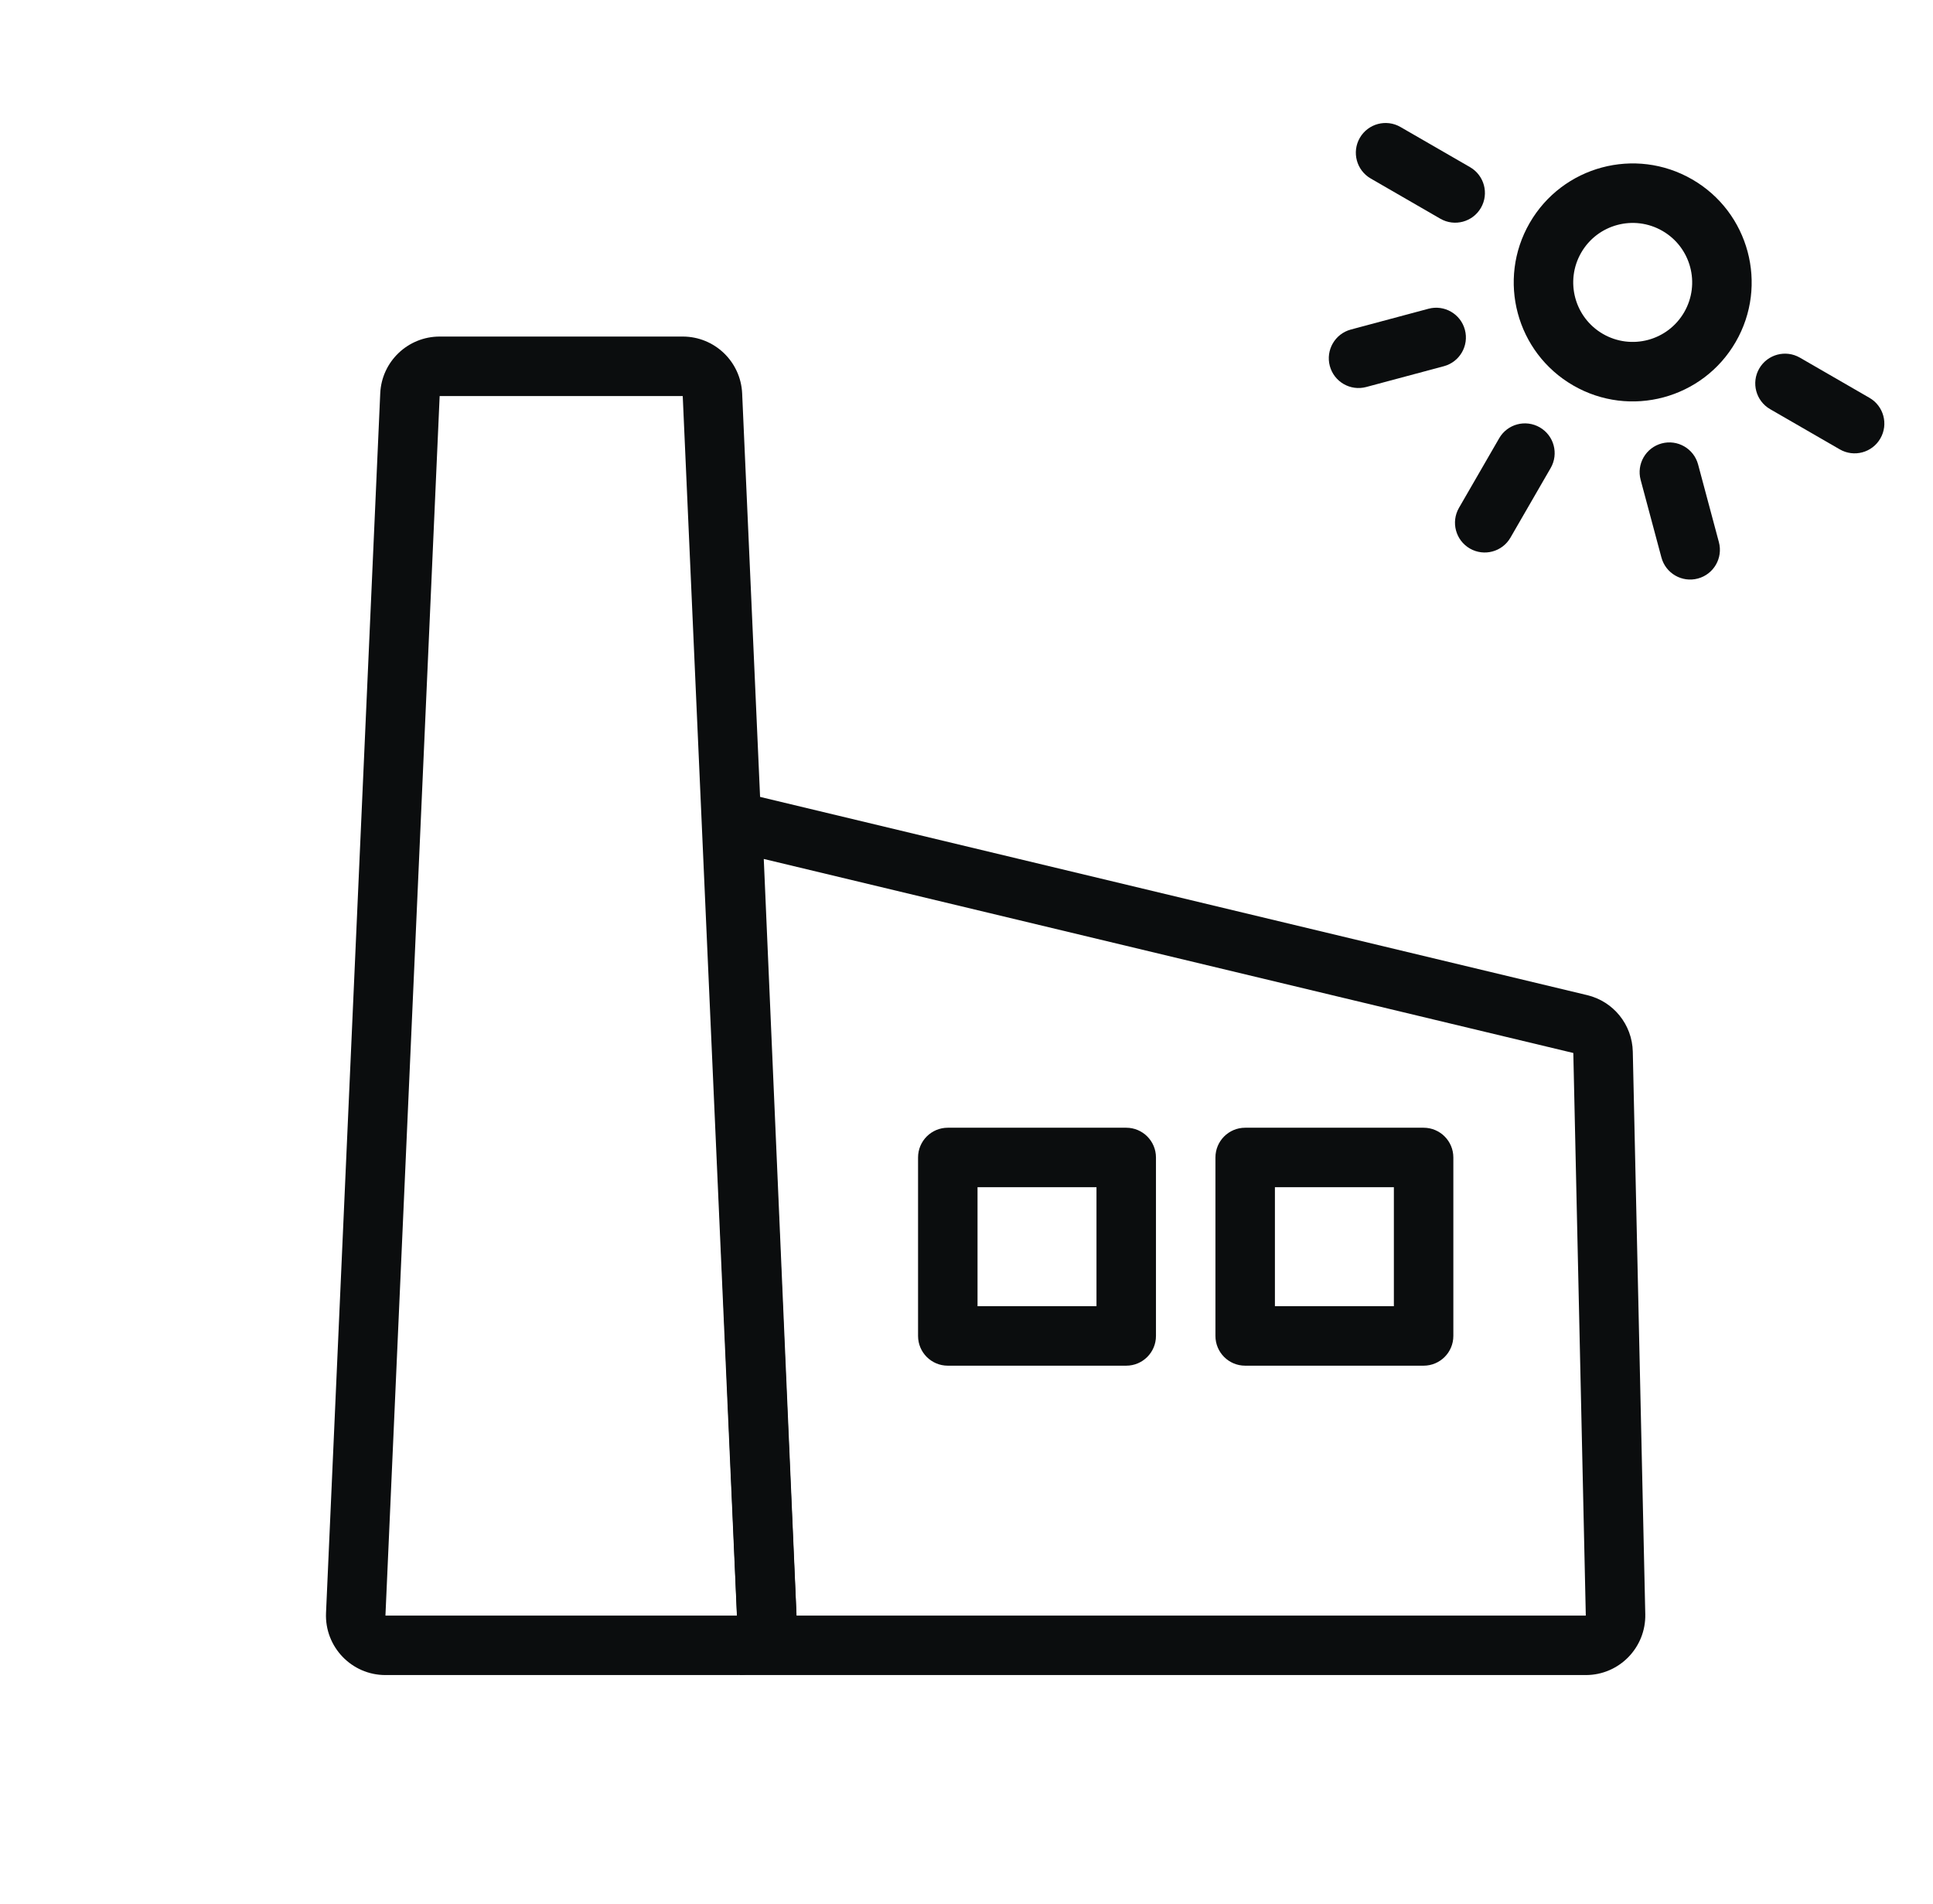 <svg width="65" height="64" viewBox="0 0 65 64" fill="none" xmlns="http://www.w3.org/2000/svg">
<path fill-rule="evenodd" clip-rule="evenodd" d="M22.958 13.315L14.784 13.315L12.961 54.315L24.78 54.315L22.958 13.315ZM14.784 11.315C13.714 11.315 12.833 12.157 12.786 13.226L10.963 54.226C10.913 55.364 11.822 56.315 12.961 56.315H24.78C25.919 56.315 26.828 55.364 26.778 54.226L24.956 13.226C24.908 12.157 24.028 11.315 22.958 11.315H14.784Z" fill="#0B0D0E"/>
<path fill-rule="evenodd" clip-rule="evenodd" d="M23.57 26.315L24.87 56.315H53.325C54.447 56.315 55.349 55.392 55.325 54.27L54.905 35.356C54.885 34.448 54.255 33.667 53.371 33.456L23.57 26.315ZM25.683 28.878L26.785 54.315H53.325L52.905 35.401L25.683 28.878Z" fill="#0B0D0E"/>
<path fill-rule="evenodd" clip-rule="evenodd" d="M32.871 39.914V43.914H36.871V39.914H32.871ZM31.871 37.914C31.318 37.914 30.871 38.362 30.871 38.914V44.914C30.871 45.467 31.318 45.914 31.871 45.914H37.871C38.423 45.914 38.871 45.467 38.871 44.914V38.914C38.871 38.362 38.423 37.914 37.871 37.914H31.871Z" fill="#0B0D0E"/>
<path fill-rule="evenodd" clip-rule="evenodd" d="M42.871 39.914V43.914H46.871V39.914H42.871ZM41.871 37.914C41.318 37.914 40.871 38.362 40.871 38.914V44.914C40.871 45.467 41.318 45.914 41.871 45.914H47.871C48.423 45.914 48.871 45.467 48.871 44.914V38.914C48.871 38.362 48.423 37.914 47.871 37.914H41.871Z" fill="#0B0D0E"/>
<path fill-rule="evenodd" clip-rule="evenodd" d="M53.902 11.227C54.859 11.779 56.082 11.452 56.634 10.495C57.186 9.538 56.859 8.315 55.902 7.763C54.946 7.211 53.722 7.538 53.17 8.495C52.618 9.452 52.946 10.675 53.902 11.227ZM58.366 11.495C57.262 13.408 54.815 14.064 52.902 12.959C50.989 11.855 50.333 9.408 51.438 7.495C52.543 5.582 54.989 4.926 56.902 6.031C58.815 7.135 59.471 9.582 58.366 11.495Z" fill="#0B0D0E"/>
<path fill-rule="evenodd" clip-rule="evenodd" d="M63.23 14.741C62.954 15.22 62.343 15.384 61.864 15.107L59.524 13.756C59.045 13.48 58.881 12.868 59.157 12.39C59.434 11.912 60.045 11.748 60.524 12.024L62.864 13.375C63.343 13.652 63.506 14.263 63.23 14.741Z" fill="#0B0D0E"/>
<path fill-rule="evenodd" clip-rule="evenodd" d="M49.799 6.986C49.523 7.465 48.911 7.629 48.433 7.353L46.092 6.001C45.614 5.725 45.45 5.113 45.726 4.635C46.002 4.157 46.614 3.993 47.092 4.269L49.433 5.62C49.911 5.897 50.075 6.508 49.799 6.986Z" fill="#0B0D0E"/>
<path fill-rule="evenodd" clip-rule="evenodd" d="M49.259 11.087C49.402 11.62 49.086 12.169 48.552 12.312L45.942 13.011C45.408 13.154 44.86 12.838 44.717 12.304C44.574 11.771 44.891 11.222 45.424 11.079L48.035 10.38C48.568 10.237 49.117 10.554 49.259 11.087Z" fill="#0B0D0E"/>
<path fill-rule="evenodd" clip-rule="evenodd" d="M55.876 14.908C56.41 14.765 56.958 15.082 57.101 15.615L57.8 18.226C57.943 18.759 57.627 19.308 57.093 19.45C56.56 19.593 56.011 19.277 55.868 18.743L55.169 16.133C55.026 15.599 55.343 15.051 55.876 14.908Z" fill="#0B0D0E"/>
<path fill-rule="evenodd" clip-rule="evenodd" d="M51.778 14.368C52.256 14.644 52.42 15.255 52.144 15.734L50.792 18.074C50.516 18.553 49.905 18.717 49.426 18.441C48.948 18.164 48.784 17.553 49.06 17.074L50.412 14.734C50.688 14.255 51.299 14.092 51.778 14.368Z" fill="#0B0D0E"/>
</svg>
